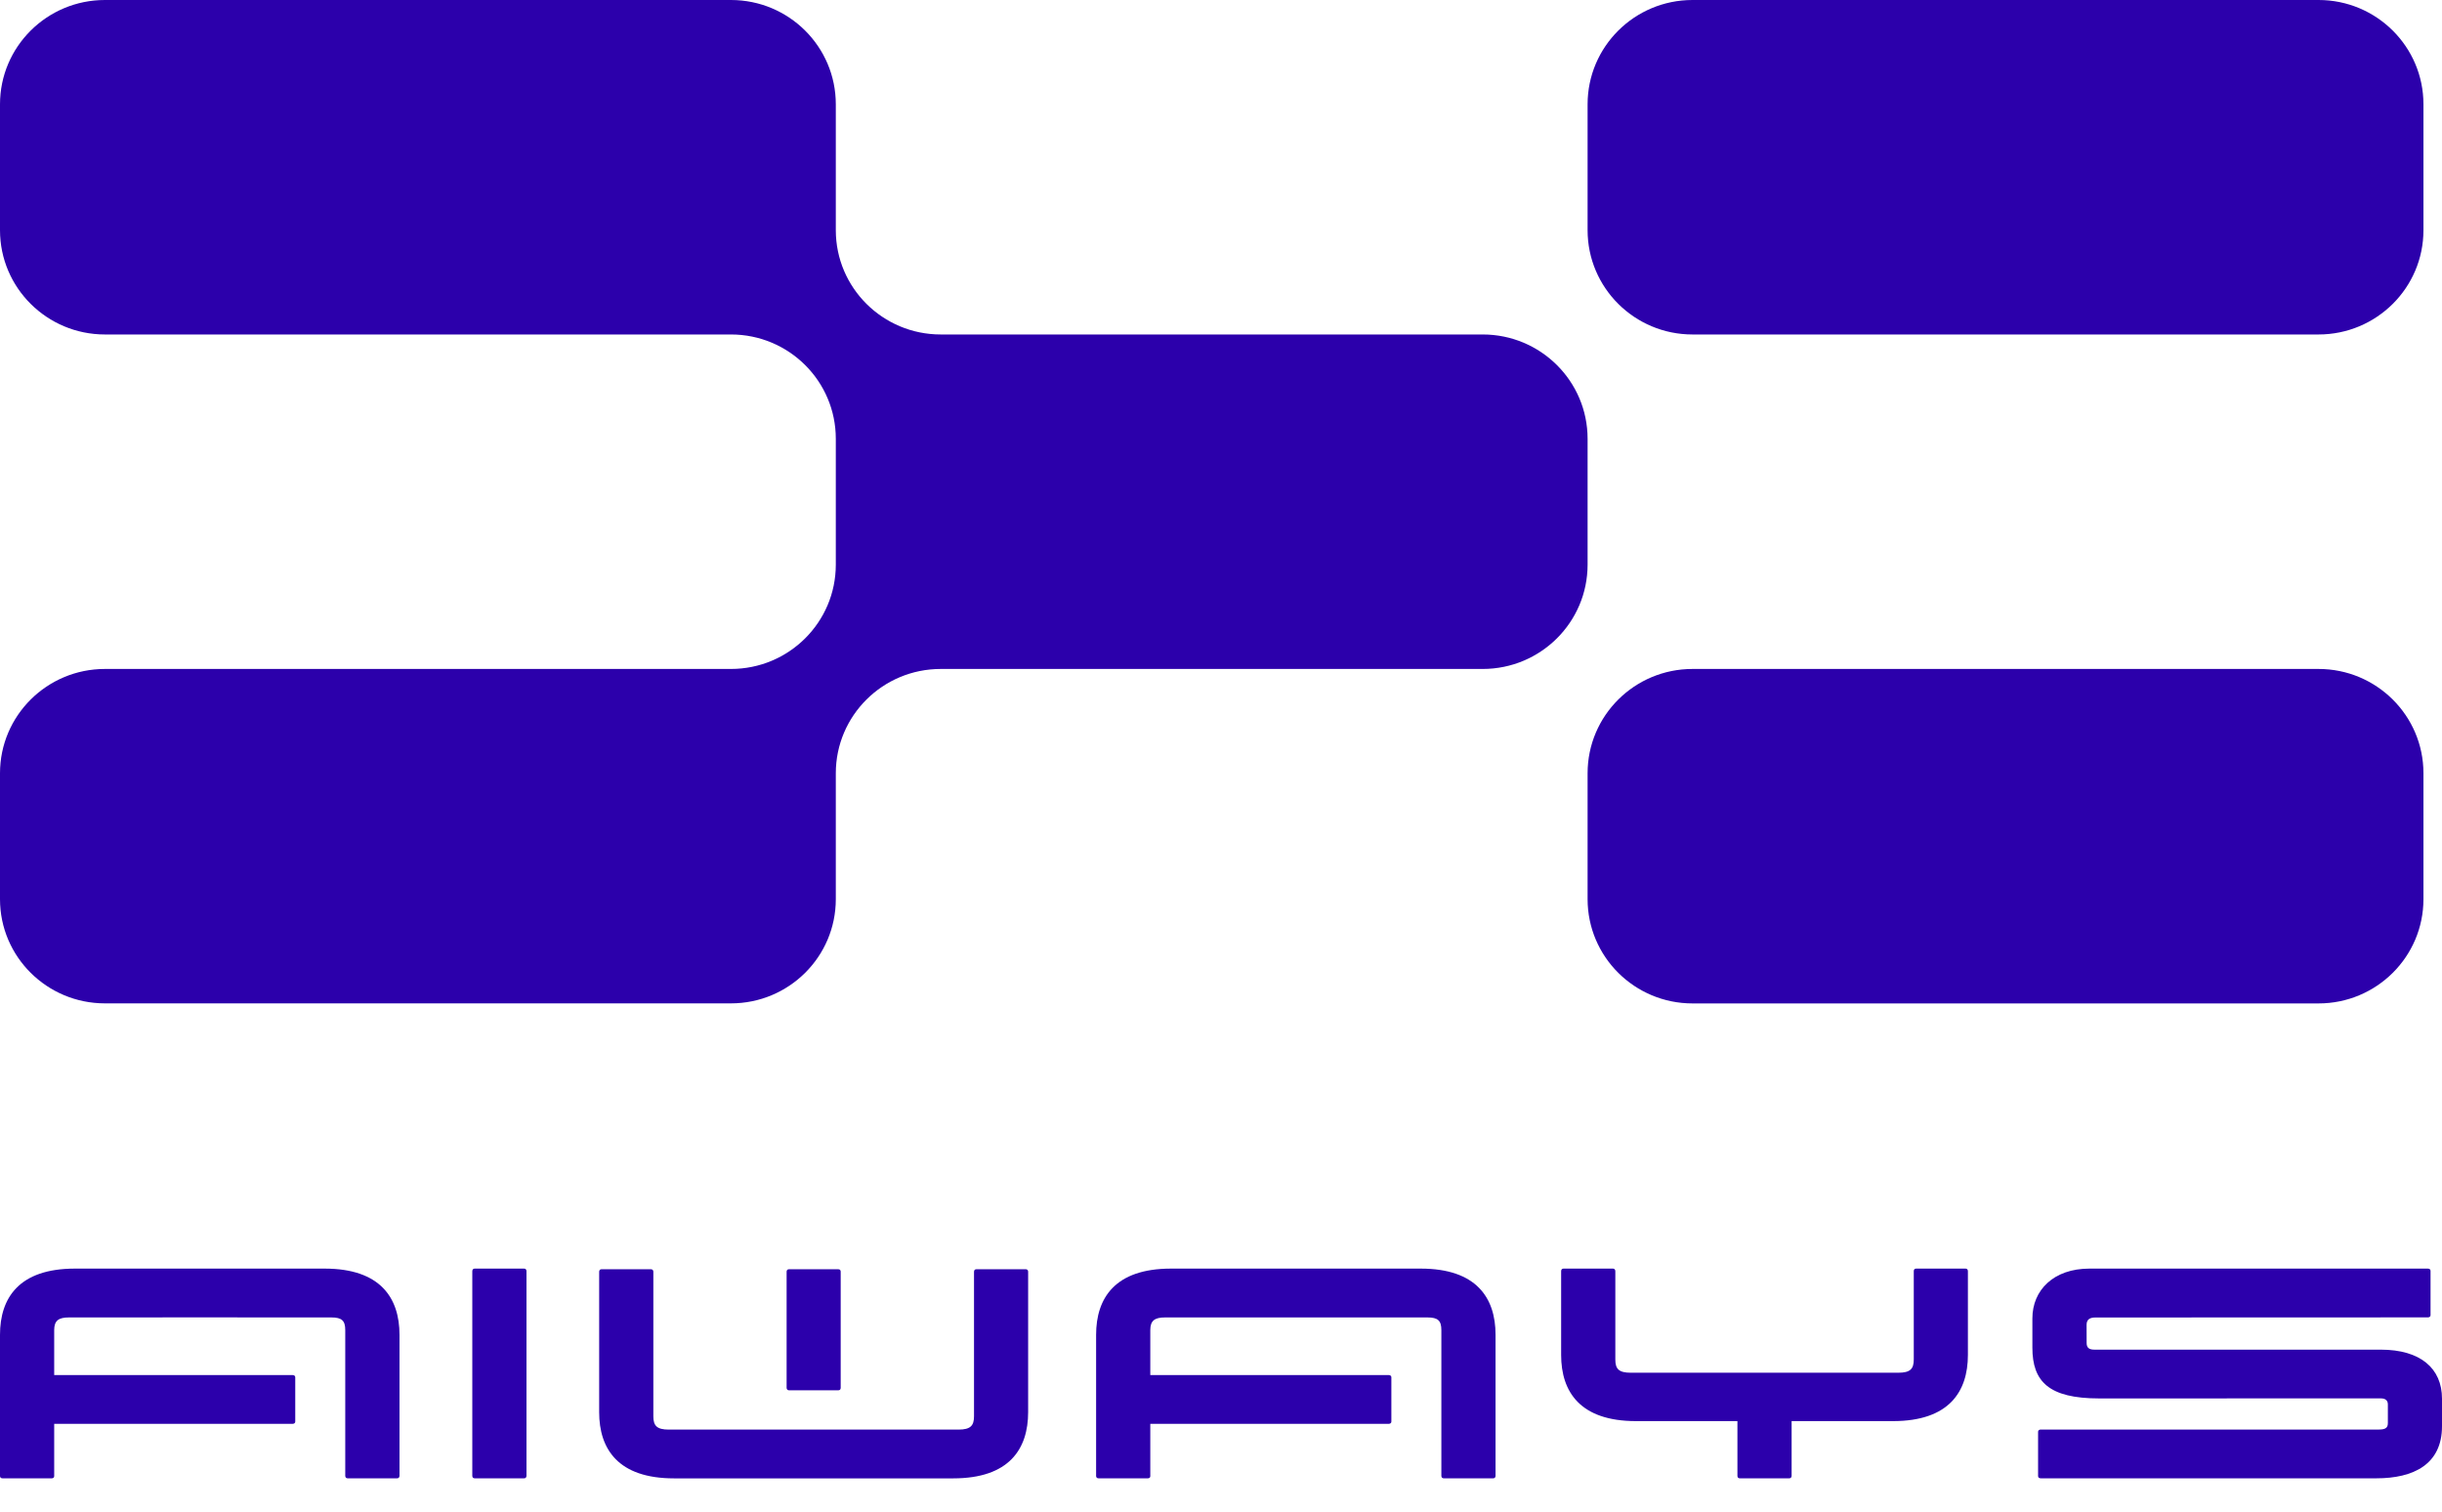 <svg width="42" height="26" viewBox="0 0 42 26" fill="none" xmlns="http://www.w3.org/2000/svg">
<g clip-path="url(#clip0_7316_15098)">
<path fill-rule="evenodd" clip-rule="evenodd" d="M39.876 0H29.11C28.113 0 27.305 0.803 27.305 1.794V3.959C27.305 4.95 28.113 5.753 29.11 5.753H39.876C40.873 5.753 41.681 4.95 41.681 3.959V1.794C41.681 0.803 40.873 0 39.876 0Z" fill="#2C00AB"/>
<path fill-rule="evenodd" clip-rule="evenodd" d="M39.876 11.506H29.11C28.113 11.506 27.305 12.309 27.305 13.3V15.465C27.305 16.456 28.113 17.259 29.11 17.259H39.876C40.873 17.259 41.681 16.456 41.681 15.465V13.3C41.681 12.309 40.873 11.506 39.876 11.506" fill="#2C00AB"/>
<path fill-rule="evenodd" clip-rule="evenodd" d="M25.501 5.753H16.18C15.183 5.753 14.375 4.95 14.375 3.959V1.794C14.375 0.803 13.568 0 12.571 0H1.805C0.808 0 0 0.803 0 1.794V3.959C0 4.95 0.808 5.753 1.805 5.753H12.571H12.571H12.572C13.568 5.753 14.375 6.556 14.375 7.547V9.712C14.375 10.703 13.568 11.506 12.571 11.506H1.805C0.808 11.506 0 12.309 0 13.3V15.466C0 16.456 0.808 17.258 1.805 17.258H12.571C13.568 17.258 14.375 16.456 14.375 15.466V13.3C14.375 12.309 15.183 11.506 16.18 11.506H25.501C26.497 11.506 27.305 10.703 27.305 9.712V7.547C27.305 6.556 26.497 5.753 25.501 5.753Z" fill="#2C00AB"/>
<path fill-rule="evenodd" clip-rule="evenodd" d="M24.435 21.82H20.14C19.179 21.82 18.852 22.325 18.852 22.959V25.376C18.852 25.376 18.844 25.427 18.895 25.427H19.741C19.789 25.427 19.785 25.385 19.784 25.379V24.49H23.884C23.899 24.49 23.93 24.485 23.93 24.45V23.692C23.93 23.655 23.896 23.651 23.882 23.651H19.784V22.878C19.784 22.716 19.858 22.66 20.037 22.66H24.552C24.732 22.66 24.79 22.716 24.79 22.878V25.383H24.79C24.79 25.397 24.794 25.427 24.834 25.427H25.679C25.718 25.427 25.722 25.397 25.722 25.383V22.959C25.722 22.325 25.395 21.82 24.435 21.82" fill="#2C00AB"/>
<path fill-rule="evenodd" clip-rule="evenodd" d="M5.583 21.82H1.288C0.327 21.82 0 22.325 0 22.959V25.376C0 25.376 -0.008 25.427 0.043 25.427H0.889C0.936 25.427 0.933 25.386 0.932 25.379V24.49H5.032C5.047 24.49 5.078 24.485 5.078 24.45V23.692C5.078 23.655 5.044 23.651 5.03 23.651H0.932V22.878C0.932 22.716 1.006 22.66 1.185 22.66L3.438 22.659L5.7 22.66C5.88 22.66 5.938 22.716 5.938 22.878V25.383C5.938 25.397 5.943 25.427 5.982 25.427H6.827C6.867 25.427 6.87 25.397 6.871 25.383V22.959C6.871 22.325 6.543 21.82 5.583 21.82" fill="#2C00AB"/>
<path fill-rule="evenodd" clip-rule="evenodd" d="M9.012 21.82H9.012H8.166H8.167C8.126 21.82 8.123 21.853 8.123 21.867V25.383C8.123 25.397 8.127 25.427 8.167 25.427H9.012C9.051 25.427 9.055 25.396 9.055 25.381V21.865C9.055 21.851 9.051 21.82 9.012 21.82" fill="#2C00AB"/>
<path fill-rule="evenodd" clip-rule="evenodd" d="M40.947 23.214C40.93 23.214 36.021 23.214 36.021 23.214C35.929 23.214 35.888 23.18 35.888 23.099C35.888 23.04 35.887 22.946 35.887 22.788C35.887 22.698 35.938 22.661 36.039 22.661C36.104 22.661 41.23 22.659 41.757 22.659C41.771 22.659 41.803 22.654 41.803 22.619V21.861C41.803 21.824 41.769 21.82 41.755 21.82H35.935C35.321 21.82 34.955 22.19 34.955 22.676V23.181C34.955 23.761 35.236 24.053 36.103 24.053C36.103 24.053 40.842 24.052 40.95 24.052C41.037 24.052 41.069 24.099 41.069 24.155V24.477C41.069 24.555 41.031 24.588 40.917 24.588H35.101C35.086 24.588 35.053 24.593 35.053 24.63V25.387V25.386C35.053 25.424 35.087 25.427 35.102 25.427H40.872C41.509 25.427 42 25.188 42 24.531V24.058C42 23.534 41.627 23.214 40.947 23.214" fill="#2C00AB"/>
<path fill-rule="evenodd" clip-rule="evenodd" d="M33.803 21.82H33.803H32.957H32.958C32.917 21.82 32.915 21.852 32.915 21.866V23.382C32.915 23.545 32.856 23.611 32.647 23.611H28.049C27.84 23.611 27.782 23.545 27.782 23.382V21.865V21.866C27.782 21.851 27.777 21.82 27.738 21.82H27.738H26.892H26.893C26.853 21.82 26.85 21.852 26.85 21.866V23.305C26.85 23.938 27.176 24.443 28.137 24.443H29.882V25.383C29.882 25.398 29.886 25.427 29.925 25.427H30.771C30.81 25.427 30.814 25.396 30.814 25.382V24.443H32.558C33.52 24.443 33.846 23.938 33.846 23.305V21.866C33.846 21.851 33.842 21.82 33.803 21.82" fill="#2C00AB"/>
<path fill-rule="evenodd" clip-rule="evenodd" d="M13.572 23.913H14.416C14.455 23.913 14.459 23.884 14.459 23.87V21.872C14.458 21.856 14.454 21.831 14.417 21.831H13.571H13.572C13.534 21.831 13.53 21.857 13.529 21.873V23.869C13.529 23.883 13.534 23.913 13.572 23.913" fill="#2C00AB"/>
<path fill-rule="evenodd" clip-rule="evenodd" d="M17.64 21.831H17.641H16.795H16.795C16.755 21.831 16.752 21.863 16.752 21.877V24.36C16.752 24.521 16.693 24.589 16.484 24.589H11.504C11.295 24.589 11.237 24.521 11.237 24.36V21.875C11.237 21.861 11.232 21.831 11.193 21.831H11.194H10.348C10.308 21.831 10.305 21.863 10.305 21.877V24.289C10.305 24.923 10.631 25.428 11.592 25.428H16.395C17.357 25.428 17.683 24.923 17.683 24.289V21.874C17.683 21.859 17.678 21.831 17.64 21.831" fill="#2C00AB"/>
</g>
<defs>
<clipPath id="clip0_7316_15098">
<rect width="42" height="25.427" fill="white"/>
</clipPath>
</defs>
</svg>
